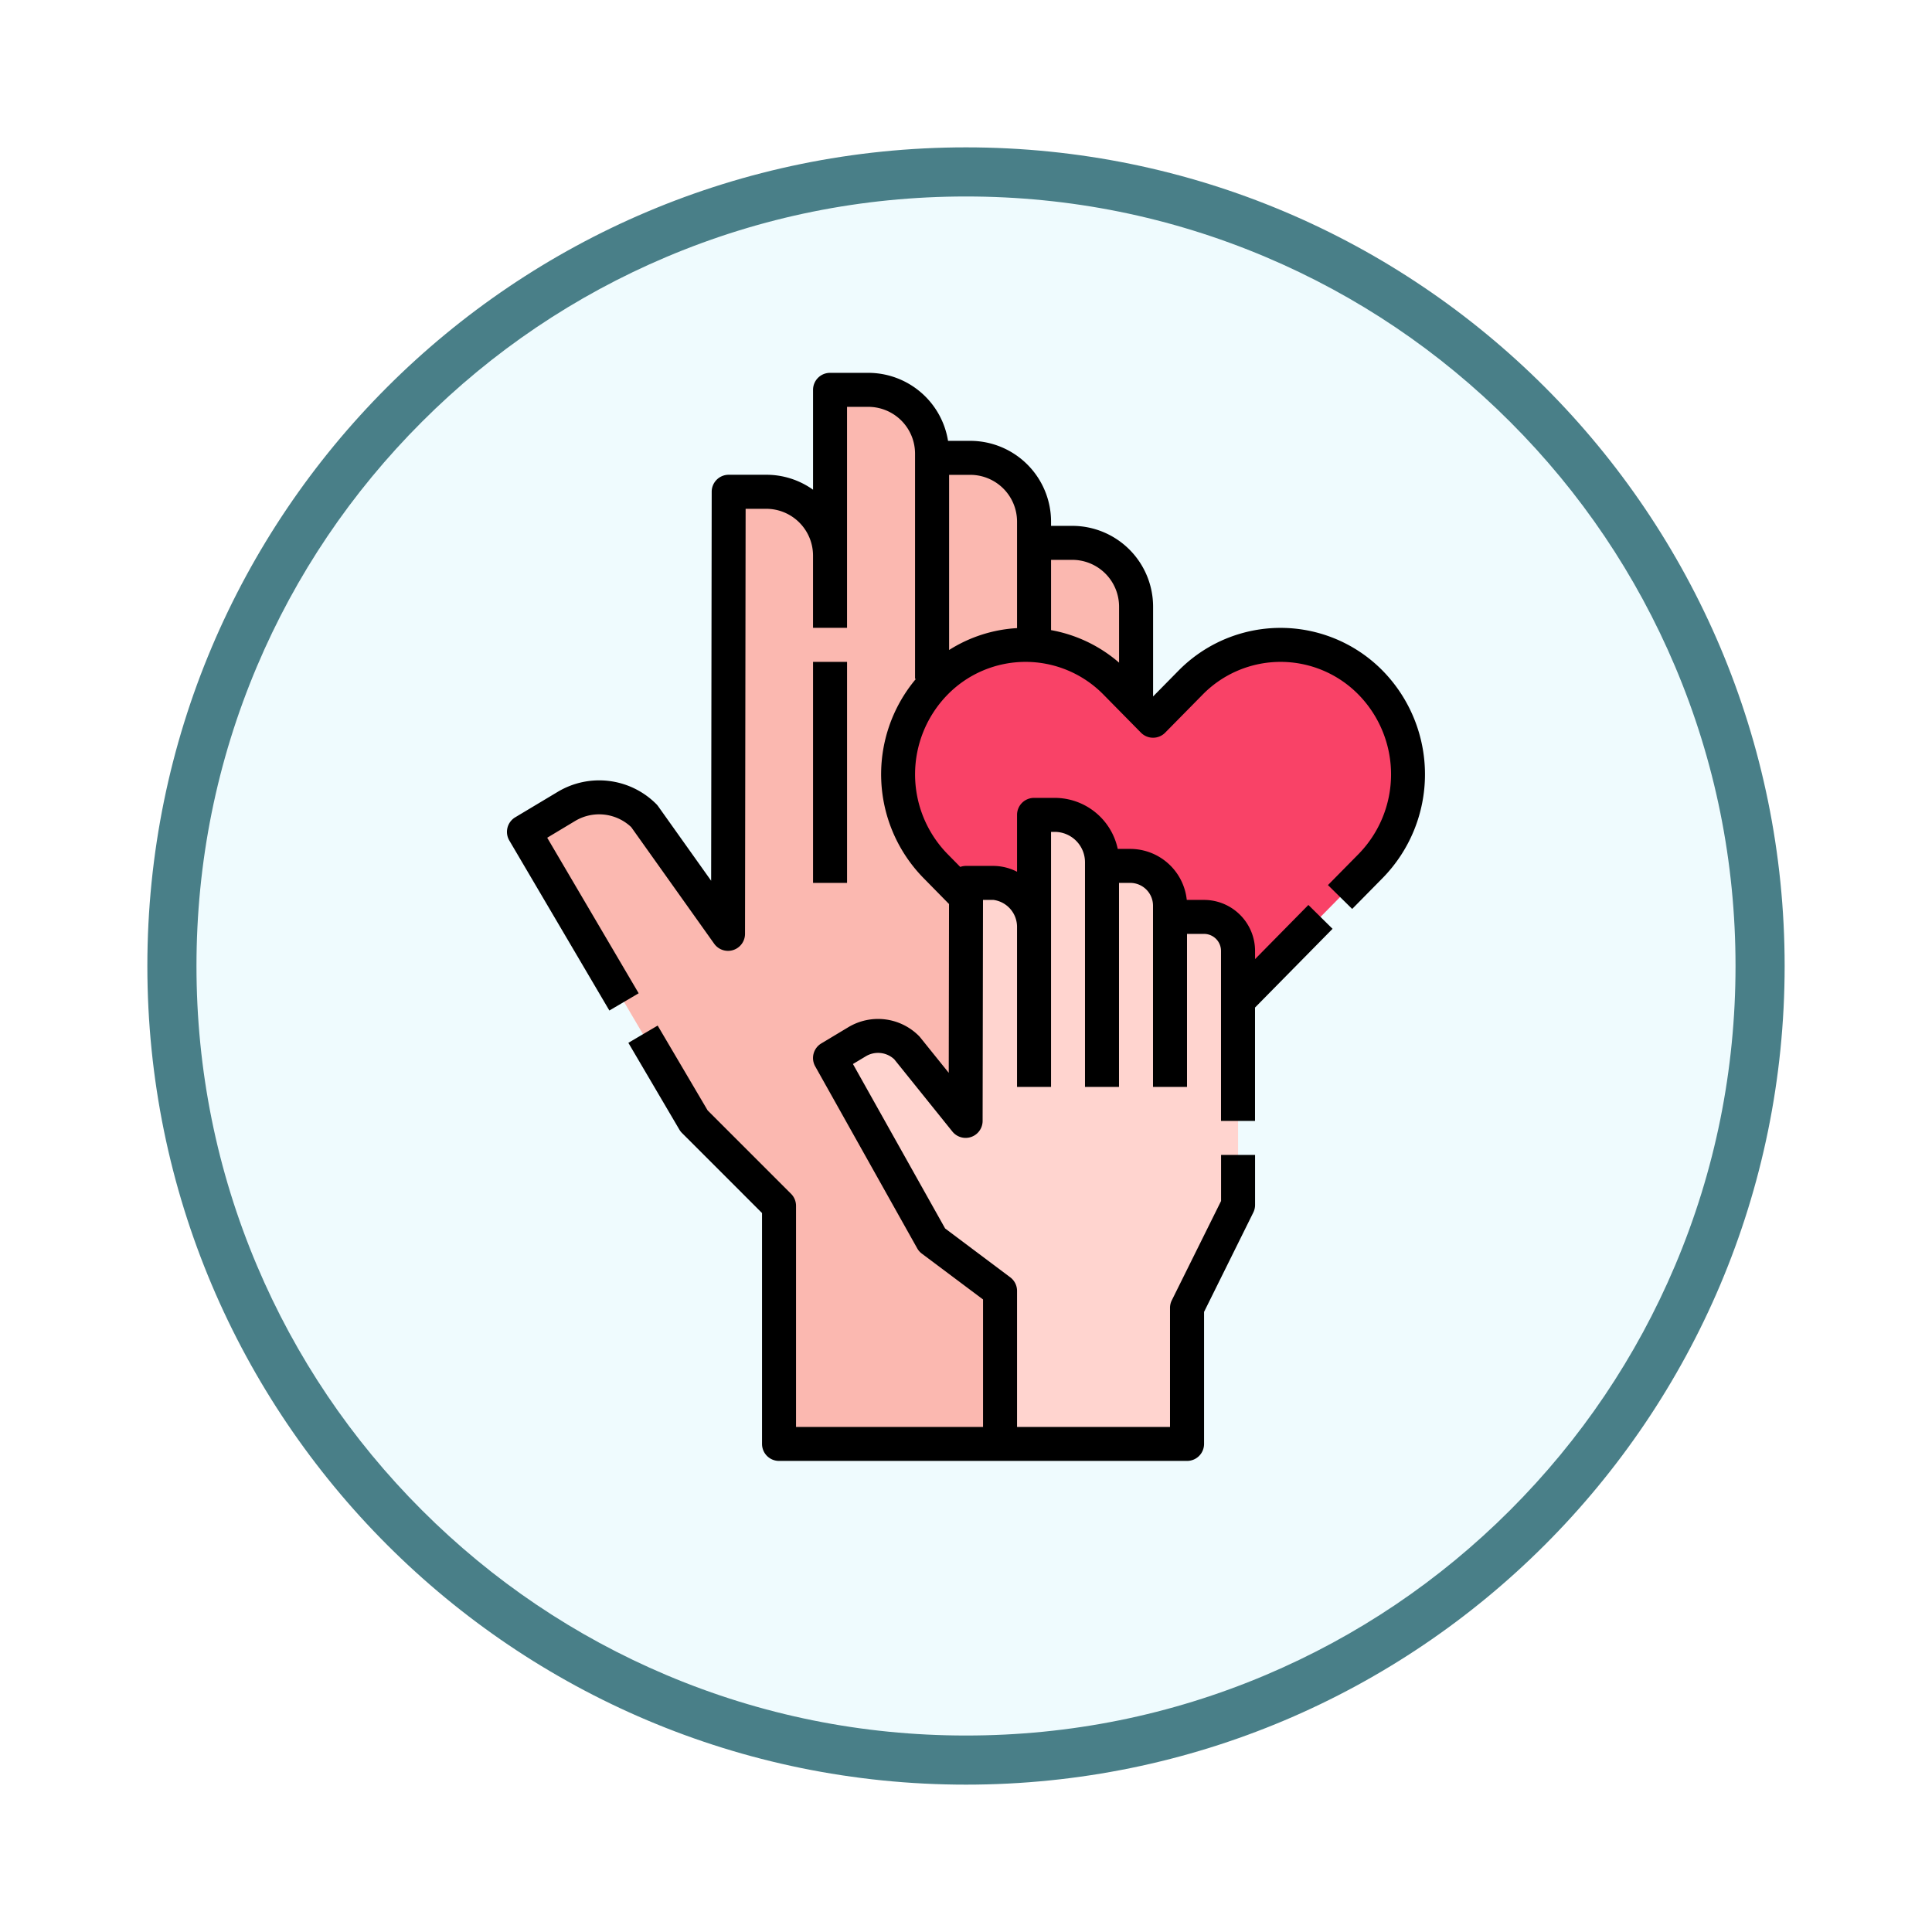 <svg xmlns="http://www.w3.org/2000/svg" xmlns:xlink="http://www.w3.org/1999/xlink" width="118" height="118" viewBox="0 0 118 118">
  <defs>
    <filter id="Trazado_982547" x="0" y="0" width="118" height="118" filterUnits="userSpaceOnUse">
      <feOffset dy="3" input="SourceAlpha"/>
      <feGaussianBlur stdDeviation="3" result="blur"/>
      <feFlood flood-opacity="0.161"/>
      <feComposite operator="in" in2="blur"/>
      <feComposite in="SourceGraphic"/>
    </filter>
  </defs>
  <g id="Grupo_1202239" data-name="Grupo 1202239" transform="translate(9 6)">
    <g id="Grupo_1201680" data-name="Grupo 1201680">
      <g id="Grupo_1201330" data-name="Grupo 1201330">
        <g id="Grupo_1172010" data-name="Grupo 1172010">
          <g id="Grupo_1171046" data-name="Grupo 1171046">
            <g id="Grupo_1148525" data-name="Grupo 1148525">
              <g transform="matrix(1, 0, 0, 1, -9, -6)" filter="url(#Trazado_982547)">
                <g id="Trazado_982547-2" data-name="Trazado 982547" transform="translate(9 6)" fill="#effbfe">
                  <path d="M 50 98.5 C 43.452 98.5 37.1 97.218 31.122 94.689 C 25.347 92.247 20.16 88.749 15.705 84.295 C 11.251 79.84 7.753 74.653 5.311 68.878 C 2.782 62.9 1.5 56.548 1.5 50 C 1.5 43.452 2.782 37.1 5.311 31.122 C 7.753 25.347 11.251 20.16 15.705 15.705 C 20.16 11.251 25.347 7.753 31.122 5.311 C 37.1 2.782 43.452 1.5 50 1.5 C 56.548 1.5 62.9 2.782 68.878 5.311 C 74.653 7.753 79.84 11.251 84.295 15.705 C 88.749 20.16 92.247 25.347 94.689 31.122 C 97.218 37.1 98.5 43.452 98.5 50 C 98.5 56.548 97.218 62.9 94.689 68.878 C 92.247 74.653 88.749 79.84 84.295 84.295 C 79.84 88.749 74.653 92.247 68.878 94.689 C 62.9 97.218 56.548 98.5 50 98.5 Z" stroke="none"/>
                  <path d="M 50 3 C 43.654 3 37.499 4.242 31.706 6.692 C 26.11 9.059 21.083 12.449 16.766 16.766 C 12.449 21.083 9.059 26.11 6.692 31.706 C 4.242 37.499 3 43.654 3 50 C 3 56.346 4.242 62.501 6.692 68.294 C 9.059 73.89 12.449 78.917 16.766 83.234 C 21.083 87.551 26.11 90.941 31.706 93.308 C 37.499 95.758 43.654 97 50 97 C 56.346 97 62.501 95.758 68.294 93.308 C 73.89 90.941 78.917 87.551 83.234 83.234 C 87.551 78.917 90.941 73.89 93.308 68.294 C 95.758 62.501 97 56.346 97 50 C 97 43.654 95.758 37.499 93.308 31.706 C 90.941 26.11 87.551 21.083 83.234 16.766 C 78.917 12.449 73.89 9.059 68.294 6.692 C 62.501 4.242 56.346 3 50 3 M 50 0 C 77.614 0 100 22.386 100 50 C 100 77.614 77.614 100 50 100 C 22.386 100 0 77.614 0 50 C 0 22.386 22.386 0 50 0 Z" stroke="none" fill="#497f88"/>
                </g>
              </g>
            </g>
          </g>
        </g>
      </g>
    </g>
    <g id="hands_4795329" transform="translate(-18.032 16.772)">
      <path id="Trazado_1047707" data-name="Trazado 1047707" d="M81.488,17.345H79.152v-1.3a3.894,3.894,0,0,0-3.894-3.894H72.921v-.26A3.894,3.894,0,0,0,69.027,8H66.691V18.124A3.894,3.894,0,0,0,62.8,14.23H60.5l-.039,27-5.119-7.2a3.894,3.894,0,0,0-4.757-.586L48,35,58.384,52.651l5.192,5.192V72.38H81.228V59.919l4.154-10.384v-28.3a3.894,3.894,0,0,0-3.894-3.894Z" transform="translate(-6.963 -6.962)" fill="#fbb8b0"/>
      <path id="Trazado_1047708" data-name="Trazado 1047708" d="M239.576,155l-13.295-13.5a7.993,7.993,0,0,1,0-11.183,7.7,7.7,0,0,1,11.014,0l2.281,2.316,2.281-2.316a7.7,7.7,0,0,1,11.014,0,7.993,7.993,0,0,1,0,11.183Z" transform="translate(-160.118 -111.386)" fill="#f94267"/>
      <path id="Trazado_1047709" data-name="Trazado 1047709" d="M214.844,214.23h-2.077v-.685a2.43,2.43,0,0,0-2.43-2.43h-1.723v-.224A2.9,2.9,0,0,0,205.723,208h-1.262v6.872a2.7,2.7,0,0,0-2.488-2.718h-1.666l-.025,14.537-3.592-4.463a2.488,2.488,0,0,0-3.039-.374l-1.651.991,6.23,11.115,4.154,3.115v9.345h11.422v-8.307l3.115-6.288V216.307A2.077,2.077,0,0,0,214.844,214.23Z" transform="translate(-132.272 -181.002)" fill="#ffd4cf"/>
      <path id="Trazado_1047710" data-name="Trazado 1047710" d="M184,136h2.077v13.5H184Z" transform="translate(-125.31 -118.347)"/>
      <path id="Trazado_1047711" data-name="Trazado 1047711" d="M68.295,4.154H66.935A4.94,4.94,0,0,0,62.064,0H59.728A1.038,1.038,0,0,0,58.69,1.038v6.1a4.9,4.9,0,0,0-2.856-.913h-2.3A1.038,1.038,0,0,0,52.5,7.267l-.034,23.754-3.239-4.553a1.036,1.036,0,0,0-.112-.132,4.925,4.925,0,0,0-6.025-.741L40.5,27.146a1.038,1.038,0,0,0-.361,1.417L46.25,38.947l1.79-1.053-5.586-9.5,1.7-1.021a2.851,2.851,0,0,1,3.431.373l5.065,7.119a1.038,1.038,0,0,0,1.885-.6l.037-25.961h1.261a2.859,2.859,0,0,1,2.856,2.856v4.413h2.077V2.077h1.3A2.859,2.859,0,0,1,64.92,4.932V18.691h.055a9.05,9.05,0,0,0,.448,12.151l1.572,1.6-.017,10.311-1.75-2.174a1.061,1.061,0,0,0-.075-.083,3.521,3.521,0,0,0-4.308-.53l-1.651.991a1.038,1.038,0,0,0-.372,1.4l6.23,11.115a1.04,1.04,0,0,0,.283.323l3.738,2.8V64.38H57.651v-13.5a1.038,1.038,0,0,0-.3-.734l-5.1-5.1L49.2,39.867,47.41,40.92l3.115,5.3a1.044,1.044,0,0,0,.161.208l4.888,4.888V65.418a1.038,1.038,0,0,0,1.038,1.038H81.534a1.038,1.038,0,0,0,1.038-1.038V57.354l3.007-6.07a1.038,1.038,0,0,0,.108-.461V47.766H83.611V50.58L80.6,56.65a1.039,1.039,0,0,0-.108.461V64.38H71.15V56.073a1.038,1.038,0,0,0-.415-.831l-3.978-2.984-5.63-10.044.787-.472a1.447,1.447,0,0,1,1.736.184L67.2,46.339a1.038,1.038,0,0,0,1.847-.649l.023-13.5H69.7a1.663,1.663,0,0,1,1.449,1.68v9.742h2.077V28.036h.224A1.855,1.855,0,0,1,75.3,29.89V43.612h2.077V31.152h.685a1.393,1.393,0,0,1,1.392,1.392V43.612h2.077V34.267h1.038a1.04,1.04,0,0,1,1.038,1.038V45.689h2.077V38.766l4.736-4.809L88.944,32.5l-3.257,3.307v-.5a3.119,3.119,0,0,0-3.115-3.115H81.516a3.474,3.474,0,0,0-3.451-3.115H77.3A3.937,3.937,0,0,0,73.45,25.96H72.189A1.038,1.038,0,0,0,71.15,27v3.472a3.188,3.188,0,0,0-1.449-.357H68.035a1.039,1.039,0,0,0-.354.062l-.779-.791a6.96,6.96,0,0,1,0-9.726,6.666,6.666,0,0,1,9.534,0l2.281,2.316a1.038,1.038,0,0,0,1.48,0l2.281-2.316a6.666,6.666,0,0,1,9.534,0,6.96,6.96,0,0,1,0,9.726l-1.873,1.9,1.48,1.457,1.872-1.9a9.046,9.046,0,0,0,0-12.64A8.743,8.743,0,0,0,81,18.2l-1.541,1.565V14.278a4.938,4.938,0,0,0-4.932-4.932h-1.3v-.26a4.938,4.938,0,0,0-4.932-4.932ZM71.15,9.086v6.505A8.666,8.666,0,0,0,67,16.928V6.23h1.3A2.859,2.859,0,0,1,71.15,9.086Zm3.375,2.336a2.859,2.859,0,0,1,2.856,2.856V17.7a8.689,8.689,0,0,0-4.154-1.986V11.422Z" transform="translate(0)"/>
    </g>
  </g>
</svg>
